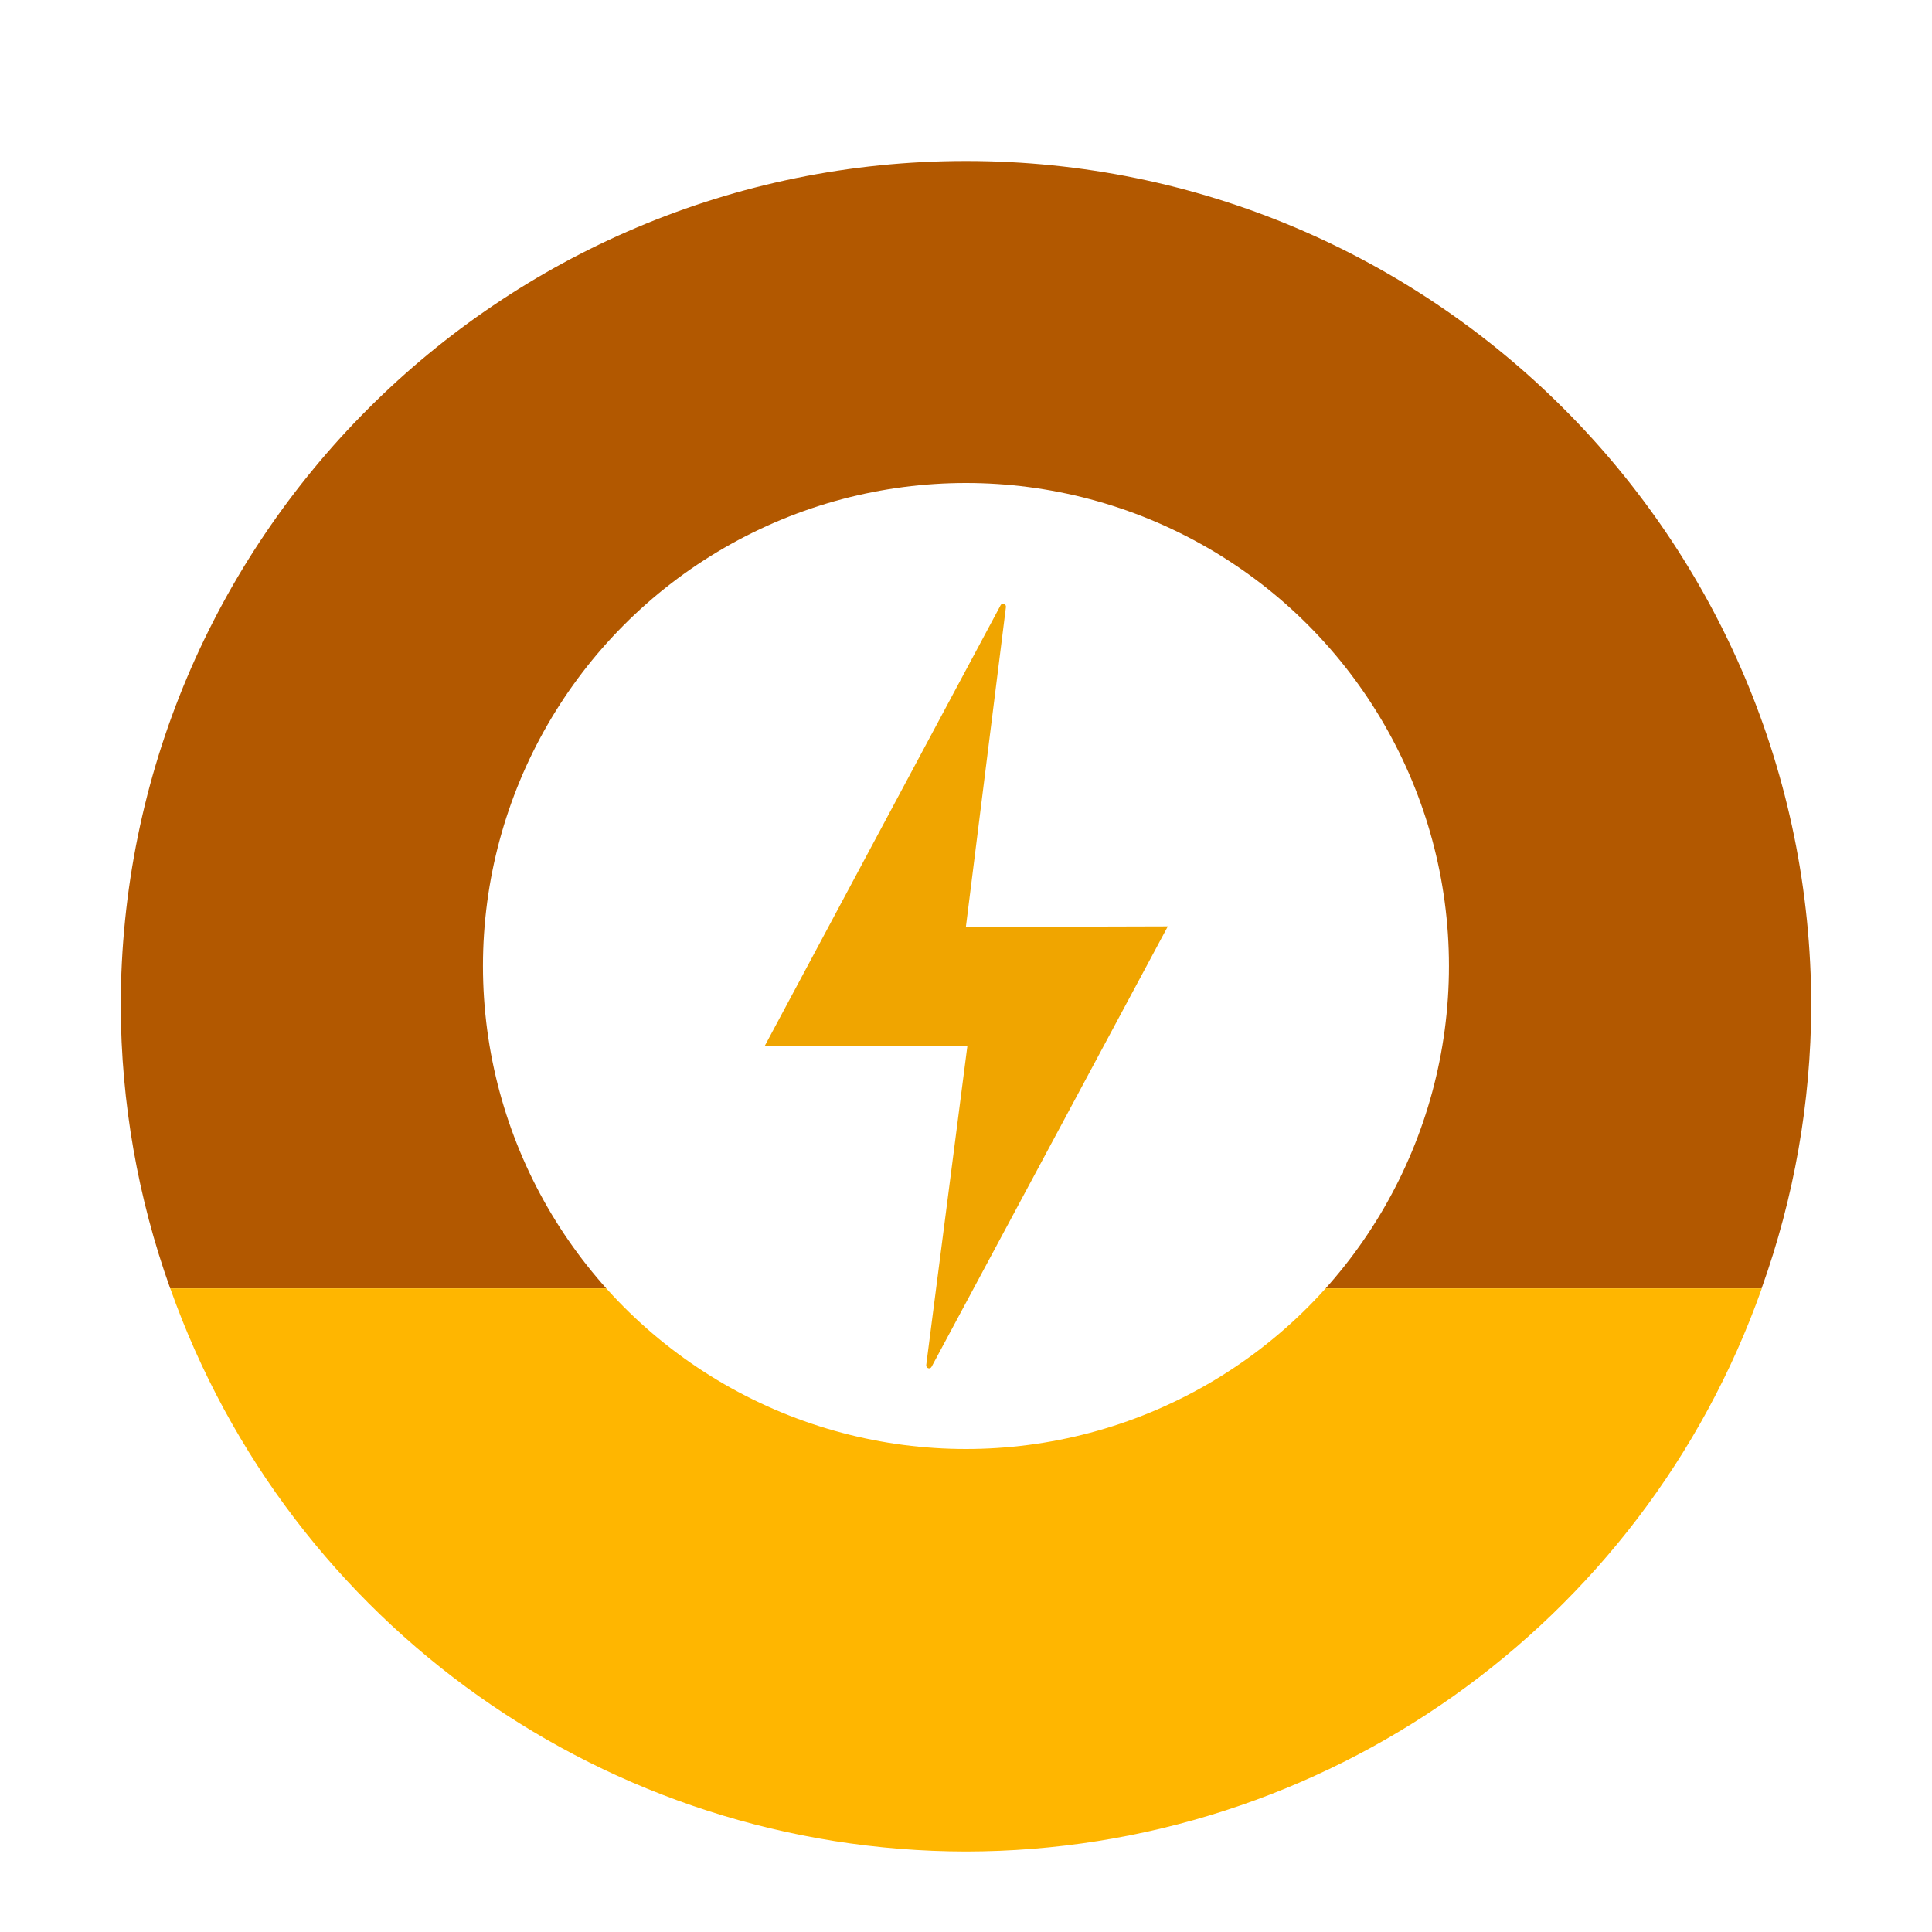<?xml version="1.0" encoding="UTF-8" standalone="no"?>
<svg width="48px" height="48px" viewBox="0 0 48 48" version="1.1" xmlns="http://www.w3.org/2000/svg" xmlns:xlink="http://www.w3.org/1999/xlink">
    <!-- Generator: Sketch 3.7 (28169) - http://www.bohemiancoding.com/sketch -->
    <title>battery_020_plugged</title>
    <desc>Created with Sketch.</desc>
    <defs>
        <filter x="-50%" y="-50%" width="200%" height="200%" filterUnits="objectBoundingBox" id="filter-1">
            <feOffset dx="0" dy="1" in="SourceAlpha" result="shadowOffsetOuter1"></feOffset>
            <feGaussianBlur stdDeviation="0.5" in="shadowOffsetOuter1" result="shadowBlurOuter1"></feGaussianBlur>
            <feColorMatrix values="0 0 0 0 0   0 0 0 0 0   0 0 0 0 0  0 0 0 0.2 0" type="matrix" in="shadowBlurOuter1" result="shadowMatrixOuter1"></feColorMatrix>
            <feMerge>
                <feMergeNode in="shadowMatrixOuter1"></feMergeNode>
                <feMergeNode in="SourceGraphic"></feMergeNode>
            </feMerge>
        </filter>
    </defs>
    <g id="Page-1" stroke="none" stroke-width="1" fill="none" fill-rule="evenodd">
        <g id="battery_020_plugged">
            <g transform="translate(3, 3)">
                <g id="Group-6" filter="url(#filter-1)">
                    <path d="M21,-2.00260217e-07 C9.402,-2.00260483e-07 5.99349562e-07,9.402 5.99349562e-07,21 C0.008,23.389 0.423,25.76 1.228,28.009 L40.767,28.009 C41.574,25.76 41.991,23.389 42,21 C42,9.402 32.598,-2.00261013e-07 21,-2.00261013e-07 L21,-2.00260217e-07 Z" id="path15880" fill="#B25800"></path>
                    <path d="M1.23,28.009 C4.196,36.386 12.114,41.989 21,42 C29.887,41.99 37.806,36.387 40.772,28.009 L1.23,28.009 L1.23,28.009 Z" id="path15882" fill="#FFB600"></path>
                </g>
                <circle id="circle15676" fill="#FFFFFF" cx="20.999" cy="21" r="12"></circle>
                <path d="M21.857,12.042 L15.998,22.989 L21.034,22.989 L20.012,30.913 C20.003,30.995 20.11,31.03 20.147,30.954 L26.014,20.016 L20.997,20.03 L21.992,12.082 C22.002,12 21.893,11.967 21.857,12.041 L21.857,12.042 Z" id="path15678" fill="#F0A500"></path>
            </g>
        </g>
    </g>
</svg>